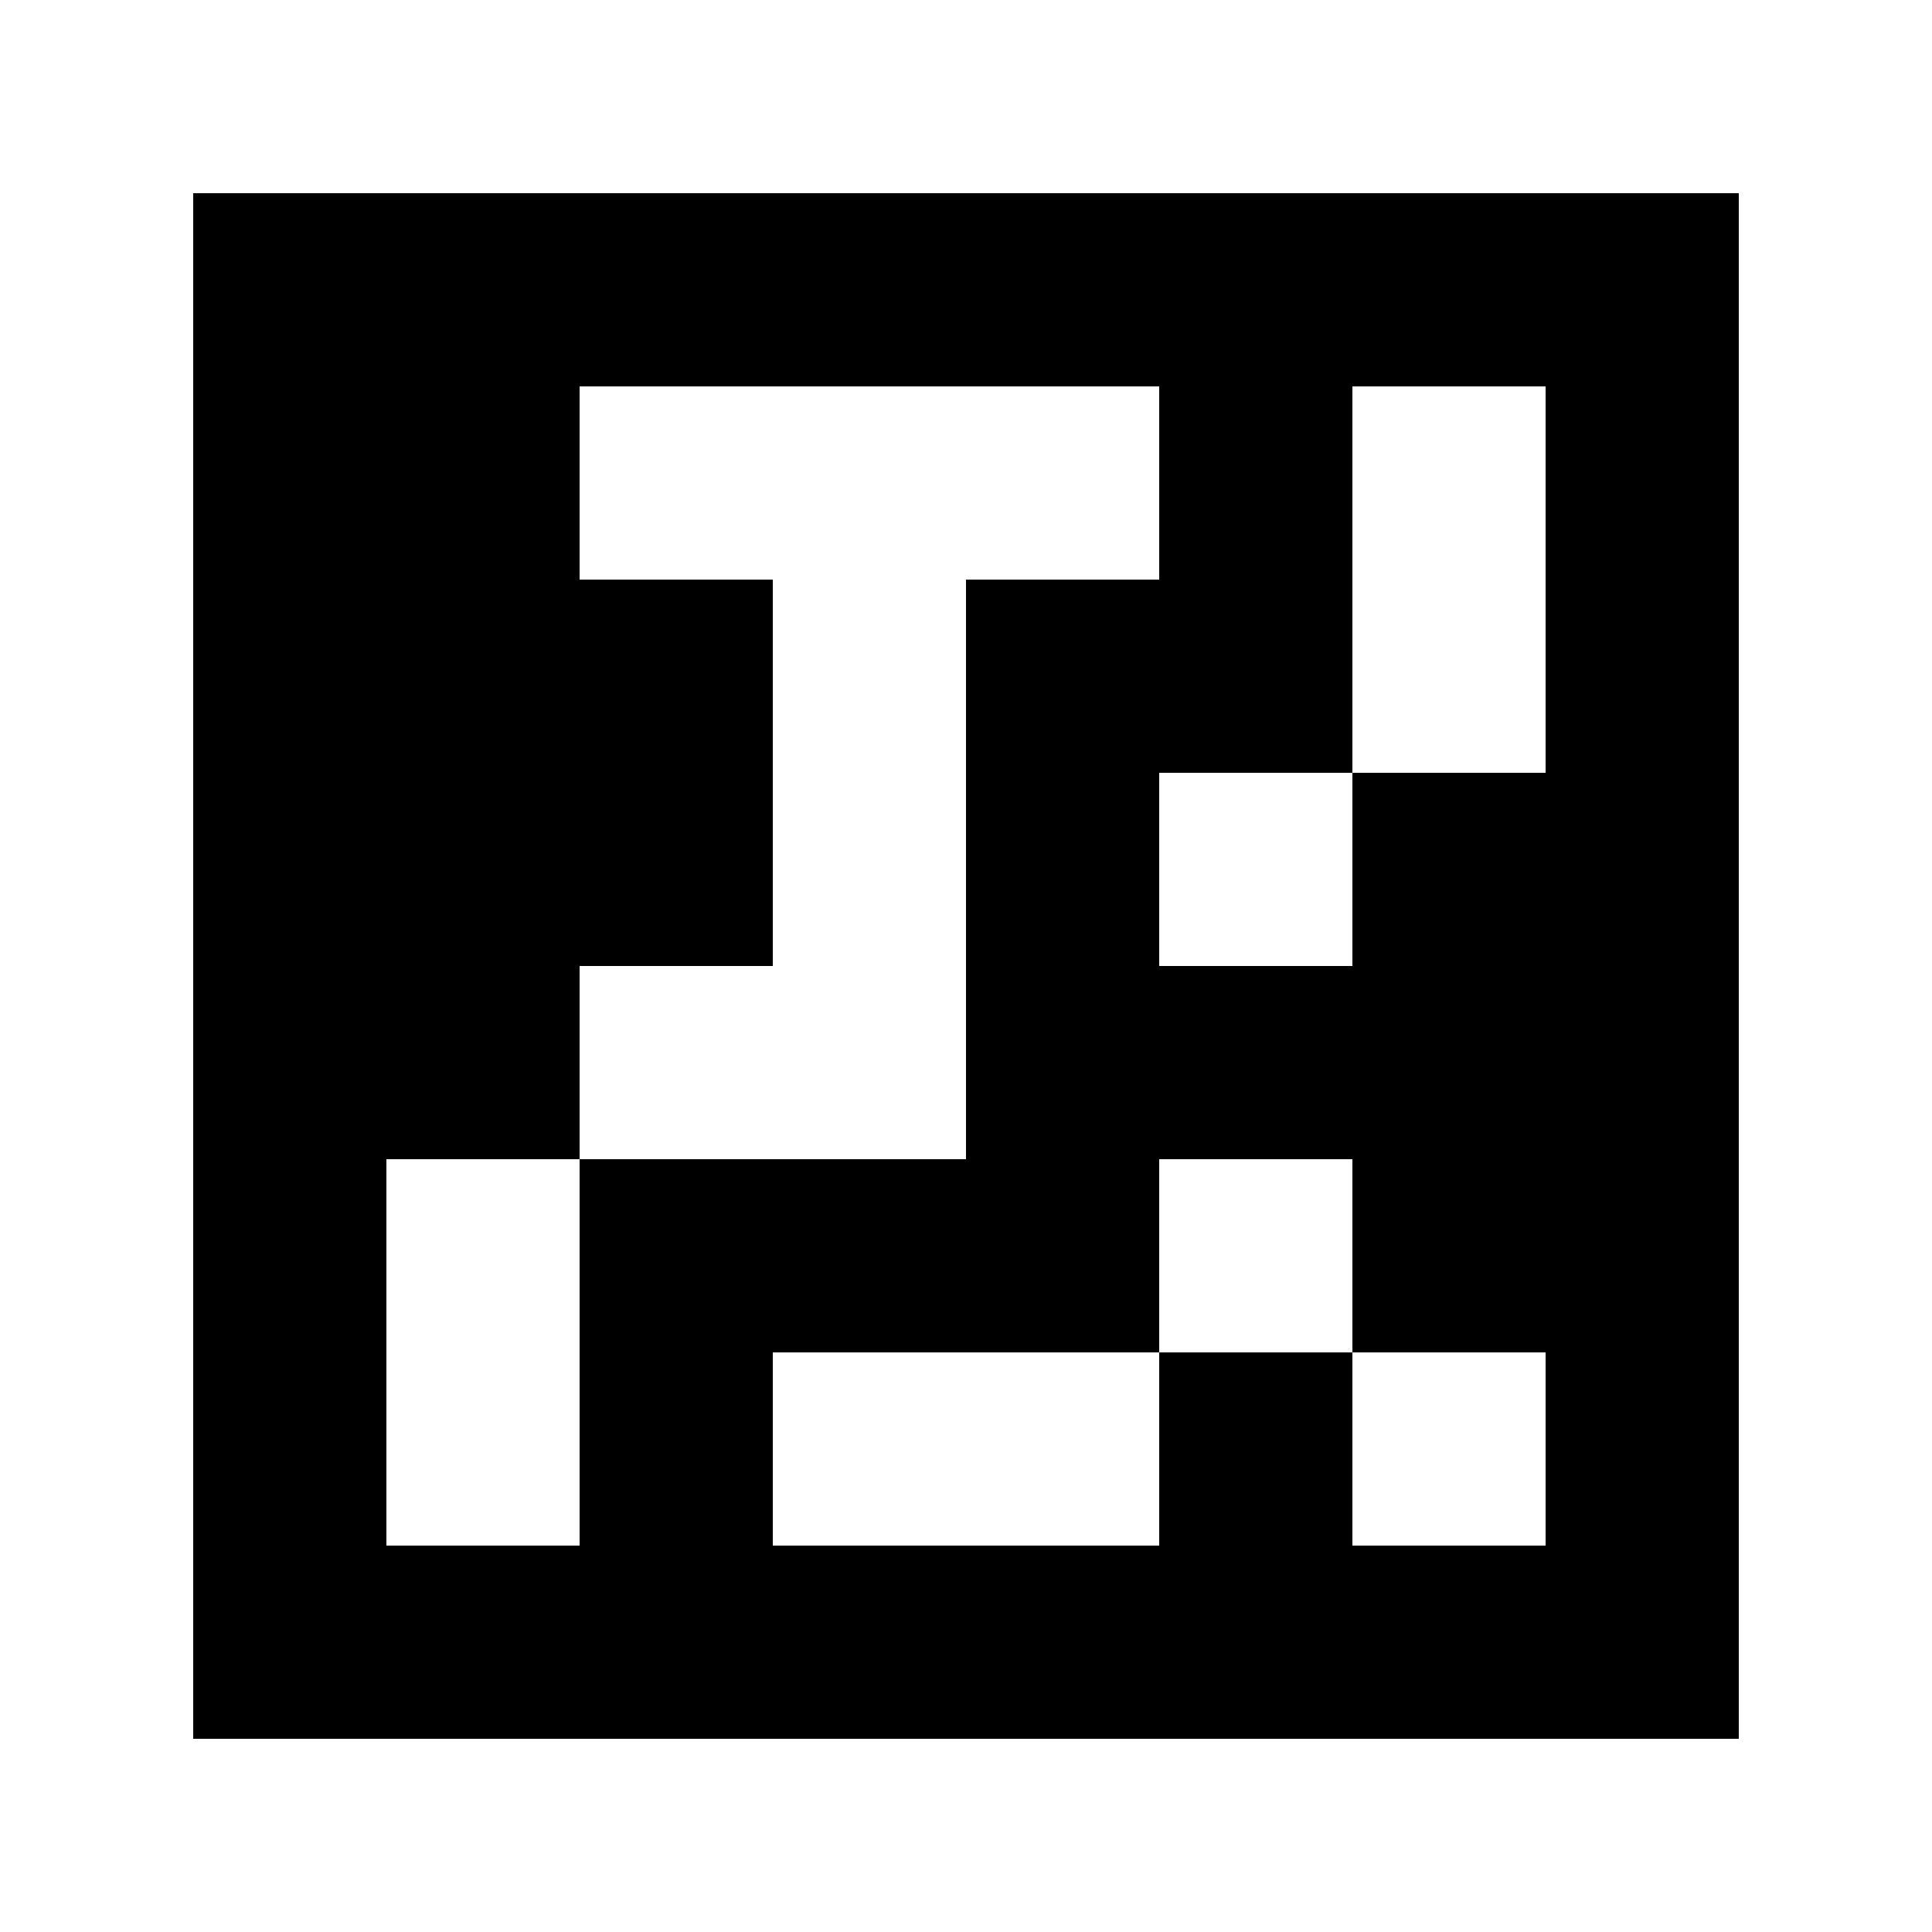 <?xml version="1.0" standalone="yes"?>
<svg xmlns="http://www.w3.org/2000/svg" width="100" height="100">
<path style="fill:#ffffff; stroke:none;" d="M0 0L0 100L100 100L100 0L0 0z"/>
<path style="fill:#000000; stroke:none;" d="M10 10L10 90L90 90L90 10L10 10z"/>
<path style="fill:#ffffff; stroke:none;" d="M30 20L30 30L40 30L40 50L30 50L30 60L20 60L20 80L30 80L30 60L50 60L50 30L60 30L60 20L30 20M70 20L70 40L60 40L60 50L70 50L70 40L80 40L80 20L70 20M60 60L60 70L40 70L40 80L60 80L60 70L70 70L70 80L80 80L80 70L70 70L70 60L60 60z"/>
</svg>
